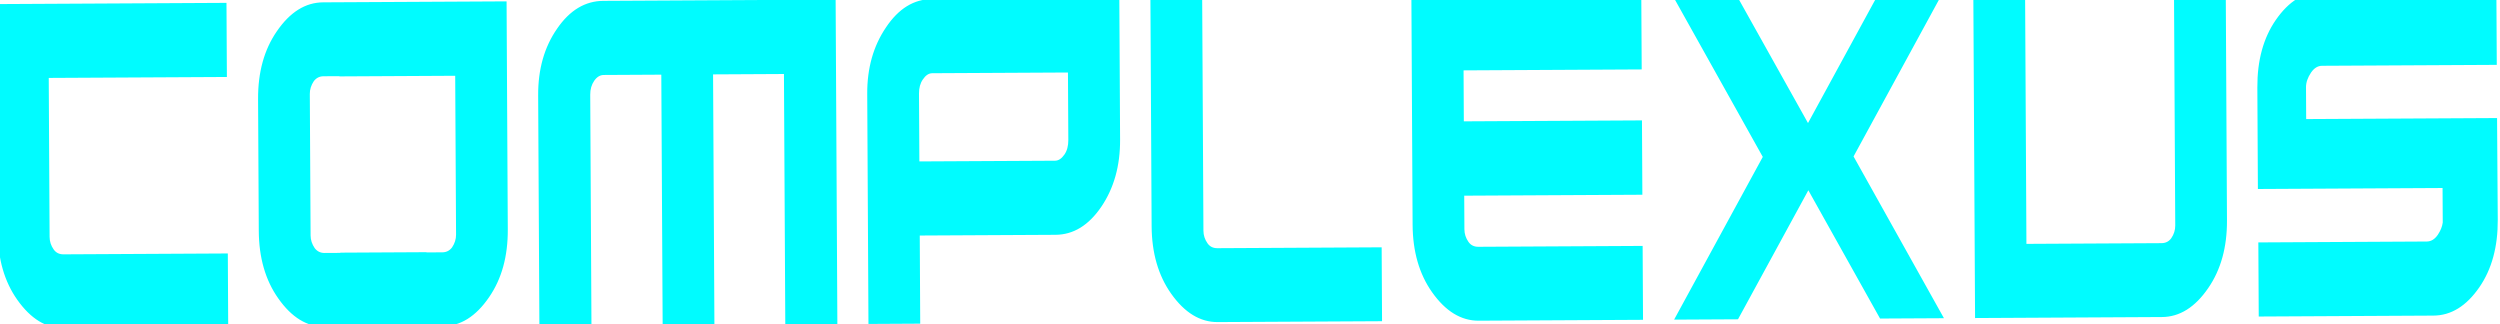 <?xml version="1.0" encoding="UTF-8" standalone="no"?>
<!-- Created with Inkscape (http://www.inkscape.org/) -->

<svg
   width="177.304mm"
   height="23.014mm"
   viewBox="0 0 177.304 23.014"
   version="1.1"
   id="svg1"
   sodipodi:docname="dibujo.svg"
   inkscape:version="1.3.2 (091e20e, 2023-11-25, custom)"
   xmlns:inkscape="http://www.inkscape.org/namespaces/inkscape"
   xmlns:sodipodi="http://sodipodi.sourceforge.net/DTD/sodipodi-0.dtd"
   xmlns="http://www.w3.org/2000/svg"
   xmlns:svg="http://www.w3.org/2000/svg">
  <sodipodi:namedview
     id="namedview1"
     pagecolor="#ffffff"
     bordercolor="#000000"
     borderopacity="0.25"
     inkscape:showpageshadow="2"
     inkscape:pageopacity="0.0"
     inkscape:pagecheckerboard="0"
     inkscape:deskcolor="#d1d1d1"
     inkscape:document-units="mm"
     inkscape:zoom="1.4485269"
     inkscape:cx="133.23881"
     inkscape:cy="115.63471"
     inkscape:window-width="2560"
     inkscape:window-height="1009"
     inkscape:window-x="-8"
     inkscape:window-y="-8"
     inkscape:window-maximized="1"
     inkscape:current-layer="layer1"
     showgrid="false" />
  <defs
     id="defs1" />
  <g
     inkscape:label="Capa 1"
     inkscape:groupmode="layer"
     id="layer1"
     transform="translate(-21.377,-131.148)">
    <path
       d="m 37.439,131.351 -16.305,0.087 0.086,16.179 q 0.015,2.857 1.382,4.791 1.433,2.029 3.307,2.019 l 11.653,-0.062 -0.028,-5.241 -11.653,0.062 q -0.452,0.002 -0.696,-0.344 -0.289,-0.409 -0.291,-0.898 l -0.06,-11.27 12.634,-0.067 z m 2.291,16.168 q 0.015,2.857 1.382,4.791 1.422,2.029 3.307,2.019 l 8.356,-0.045 q 1.885,-0.01 3.285,-2.054 1.346,-1.949 1.33,-4.806 l -0.086,-16.179 -13.009,0.069 q -1.885,0.01 -3.285,2.054 -1.346,1.949 -1.33,4.806 z m 3.619,-9.711 q -0.003,-0.474 0.282,-0.901 0.263,-0.349 0.693,-0.351 l 1.124,-0.006 8.4e-5,0.016 8.213,-0.044 0.06,11.27 q 0.003,0.474 -0.282,0.901 -0.263,0.349 -0.693,0.351 l -1.124,0.006 -8.5e-5,-0.016 -6.107,0.033 8.4e-5,0.016 -1.124,0.006 q -0.43,0.002 -0.696,-0.344 -0.289,-0.425 -0.291,-0.898 z m 17.537,-4.624 q -1.357,1.949 -1.342,4.727 l 0.087,16.337 3.693,-0.02 -0.087,-16.369 q -0.003,-0.568 0.281,-0.98 0.284,-0.412 0.681,-0.414 l 4.079,-0.022 0.095,17.758 3.671,-0.02 -0.095,-17.758 5.027,-0.027 0.095,17.758 3.693,-0.02 -0.123,-23.014 -16.47,0.088 q -1.94,0.01 -3.286,1.975 z m 36.232,3.106 0.026,4.783 q 0.003,0.631 -0.27,1.027 -0.306,0.444 -0.67,0.446 l -9.624,0.051 -0.026,-4.814 q -0.003,-0.6 0.27,-0.996 0.295,-0.444 0.67,-0.446 z m -12.905,-3.199 q -1.345,1.98 -1.331,4.711 l 0.087,16.321 3.671,-0.02 -0.033,-6.251 9.624,-0.051 q 1.907,-0.01 3.253,-1.991 1.345,-1.98 1.331,-4.758 l -0.054,-10.039 -13.295,0.071 q -1.918,0.01 -3.253,2.006 z m 22.424,-2.109 -3.671,0.02 0.086,16.179 q 0.015,2.857 1.382,4.791 1.433,2.029 3.307,2.019 l 11.653,-0.062 -0.028,-5.241 -11.653,0.062 q -0.452,0.002 -0.696,-0.344 -0.289,-0.409 -0.291,-0.898 z m 31.143,-0.166 -16.305,0.087 0.086,16.179 q 0.015,2.857 1.382,4.791 1.433,2.029 3.307,2.019 l 11.653,-0.062 -0.028,-5.241 -11.653,0.062 q -0.452,0.002 -0.696,-0.344 -0.289,-0.409 -0.291,-0.898 l -0.013,-2.383 12.634,-0.067 -0.028,-5.272 -12.634,0.067 -0.019,-3.615 12.634,-0.067 z m 16.812,-0.09 -4.989,9.15 -5.087,-9.097 -4.531,0.024 6.411,11.473 -6.289,11.541 4.531,-0.024 4.989,-9.15 5.087,9.097 4.531,-0.024 -6.411,-11.473 6.289,-11.541 z m 10.502,17.718 9.58,-0.051 q 0.441,-0.002 0.693,-0.351 0.284,-0.412 0.282,-0.901 l -0.088,-16.527 3.671,-0.02 0.086,16.179 q 0.015,2.857 -1.33,4.806 -1.4,2.044 -3.285,2.054 l -13.251,0.071 -0.123,-23.014 3.671,-0.02 z m 33.379,-8.923 -13.538,0.072 -0.012,-2.257 q -0.003,-0.505 0.358,-1.044 0.328,-0.475 0.78,-0.478 l 12.391,-0.066 -0.028,-5.256 -12.391,0.066 q -1.874,0.01 -3.253,2.006 -1.324,1.917 -1.308,4.79 l 0.038,7.198 13.097,-0.07 0.013,2.447 q -0.053,0.426 -0.348,0.87 -0.328,0.475 -0.78,0.478 l -11.95,0.064 0.028,5.256 12.391,-0.066 q 1.874,-0.01 3.253,-2.006 1.324,-1.917 1.308,-4.79 z"
       id="text1"
       style="font-size:27.016px;font-family:'United Kingdom';-inkscape-font-specification:'United Kingdom';fill:#00fcff;stroke-width:0.317"
       aria-label="ComPlexus" />
  </g>
</svg>
